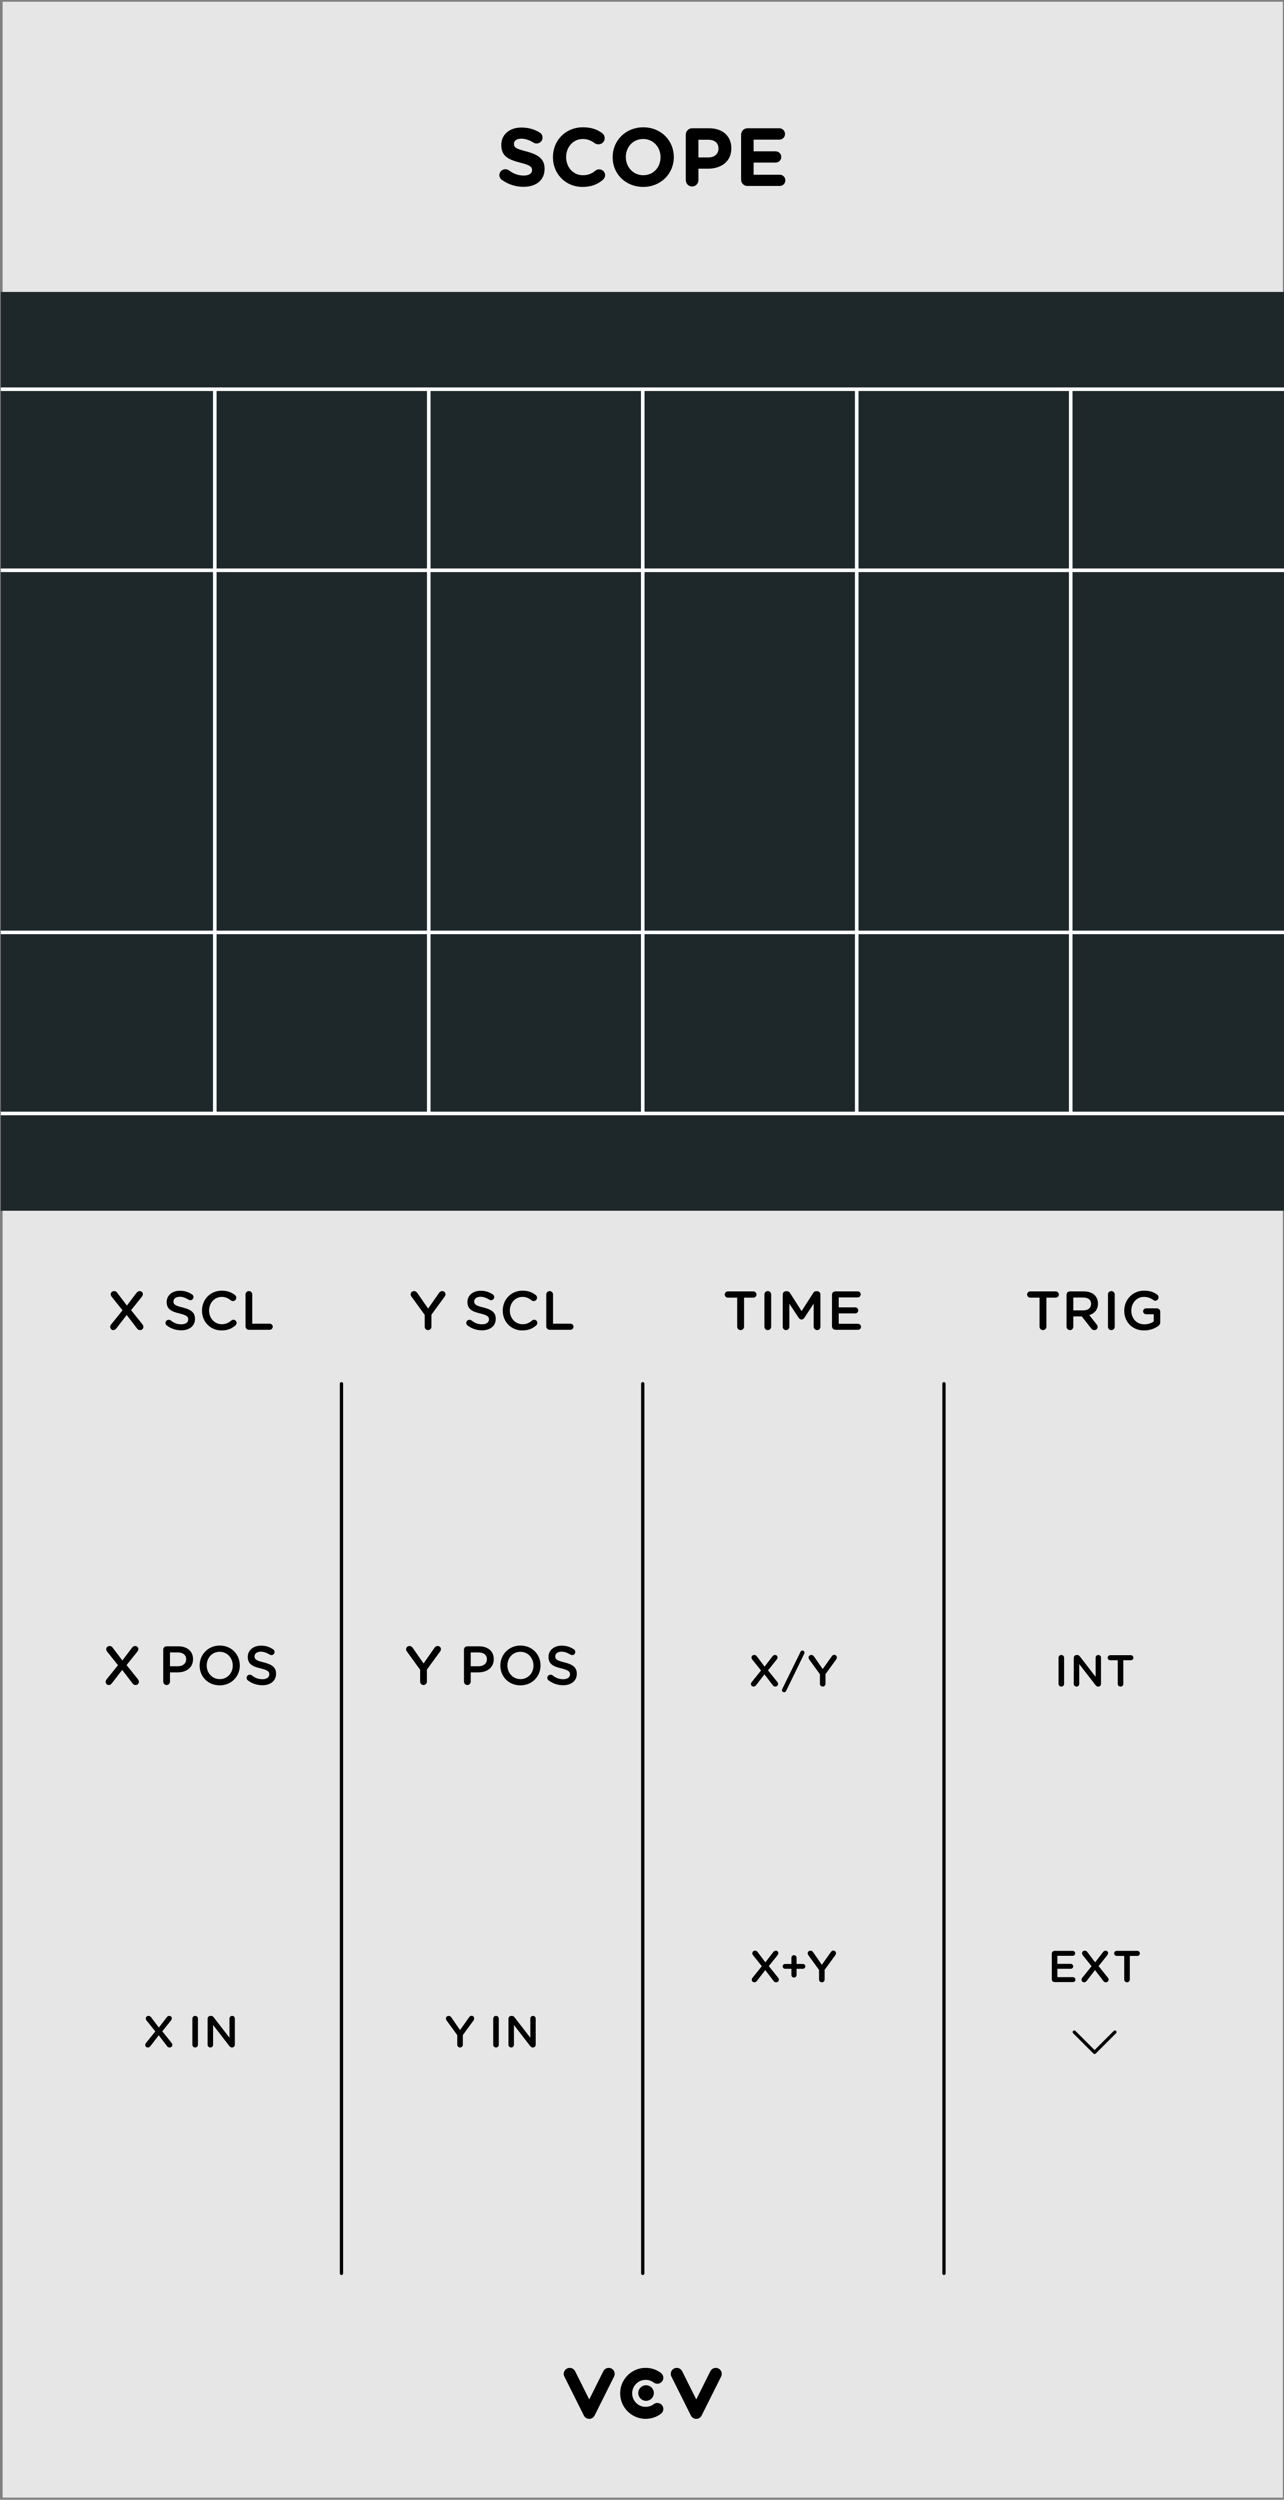 <?xml version="1.0" encoding="UTF-8" standalone="no"?>
<!-- Created with Inkscape (http://www.inkscape.org/) -->

<svg
   xmlns:dc="http://purl.org/dc/elements/1.1/"
   xmlns:cc="http://creativecommons.org/ns#"
   xmlns:rdf="http://www.w3.org/1999/02/22-rdf-syntax-ns#"
   xmlns:svg="http://www.w3.org/2000/svg"
   xmlns="http://www.w3.org/2000/svg"
   xmlns:sodipodi="http://sodipodi.sourceforge.net/DTD/sodipodi-0.dtd"
   xmlns:inkscape="http://www.inkscape.org/namespaces/inkscape"
   width="51.671mm"
   height="100.542mm"
   viewBox="0 0 51.671 100.542"
   version="1.1"
   id="svg4541"
   sodipodi:docname="Scope.svg"
   inkscape:version="0.92.2 5c3e80d, 2017-08-06">
  <rect x="0" y="0" width="51.671" height="100.542" fill="#808080" stroke="none"/>
  <defs
     id="defs4535" />
  <sodipodi:namedview
     id="base"
     pagecolor="#ffffff"
     bordercolor="#666666"
     borderopacity="1.0"
     inkscape:pageopacity="0.0"
     inkscape:pageshadow="2"
     inkscape:zoom="0.98994949"
     inkscape:cx="9.7572652"
     inkscape:cy="119.06284"
     inkscape:document-units="mm"
     inkscape:current-layer="g13452"
     showgrid="false"
     fit-margin-top="0"
     fit-margin-left="0"
     fit-margin-right="0"
     fit-margin-bottom="0"
     inkscape:window-width="1600"
     inkscape:window-height="882"
     inkscape:window-x="0"
     inkscape:window-y="18"
     inkscape:window-maximized="0" />
  <g
     inkscape:label="Layer 1"
     inkscape:groupmode="layer"
     id="layer1"
     transform="translate(10.012,-99.047)">
    <g
       transform="matrix(0.276,0,0,0.276,354.096,57.736)"
       id="g13122"
       style="stroke-width:0.959">
      <g
         transform="translate(-167.076,-20.558)"
         id="g13178"
         style="stroke-width:0.919">
        <g
           transform="translate(-99.231,6.095)"
           id="g13224"
           style="stroke-width:0.881">
          <g
             transform="translate(-315.654,137.782)"
             id="g13271"
             style="stroke-width:0.844">
            <g
               transform="translate(-332.226,26.059)"
               id="g13383"
               style="stroke-width:0.809">
              <g
                 transform="translate(-188.931,0.285)"
                 id="g13452"
                 style="stroke-width:0.776">
                <path
                   style="fill:#e6e6e6;fill-opacity:1;fill-rule:nonzero;stroke:none;stroke-width:0.776"
                   d="M -215.734,0.266 H -29.066 V 363.988 h -186.668 z m 0,0"
                   id="path25073"
                   inkscape:connector-curvature="0" />
                <path
                   inkscape:connector-curvature="0"
                   id="path11210"
                   d="m -200.046,193.38 c 0,0.281 0.219,0.469 0.438,0.469 0.219,0 0.344,-0.109 0.484,-0.281 l 1.484,-1.922 1.5,1.953 c 0.125,0.156 0.234,0.25 0.453,0.25 0.281,0 0.484,-0.219 0.484,-0.484 0,-0.141 -0.078,-0.266 -0.156,-0.375 l -1.641,-2.047 1.562,-1.953 c 0.094,-0.125 0.156,-0.234 0.156,-0.375 0,-0.281 -0.234,-0.453 -0.453,-0.453 -0.219,0 -0.344,0.094 -0.484,0.266 l -1.391,1.844 -1.422,-1.875 c -0.109,-0.156 -0.234,-0.234 -0.438,-0.234 -0.281,0 -0.5,0.203 -0.5,0.484 0,0.125 0.078,0.266 0.156,0.359 l 1.562,1.953 -1.656,2.062 c -0.094,0.125 -0.141,0.234 -0.141,0.359 z m 0,0"
                   style="fill:#000000;fill-opacity:1;stroke:none;stroke-width:0.776" />
                <path
                   inkscape:connector-curvature="0"
                   id="path11206"
                   d="m -189.684,193.88 c 1.172,0 2,-0.625 2,-1.672 v -0.016 c 0,-0.922 -0.609,-1.344 -1.797,-1.641 -1.078,-0.25 -1.344,-0.453 -1.344,-0.875 v -0.016 c 0,-0.375 0.344,-0.672 0.922,-0.672 0.438,0 0.844,0.156 1.281,0.422 0.078,0.047 0.156,0.078 0.266,0.078 0.25,0 0.453,-0.203 0.453,-0.453 0,-0.188 -0.094,-0.328 -0.219,-0.391 -0.5,-0.344 -1.062,-0.531 -1.766,-0.531 -1.109,0 -1.922,0.672 -1.922,1.625 v 0.016 c 0,1.031 0.672,1.391 1.875,1.672 1.031,0.25 1.266,0.469 1.266,0.859 v 0.016 c 0,0.422 -0.391,0.703 -1,0.703 -0.609,0 -1.109,-0.203 -1.562,-0.578 -0.062,-0.047 -0.156,-0.078 -0.297,-0.078 -0.25,0 -0.453,0.203 -0.453,0.453 0,0.156 0.078,0.297 0.188,0.375 0.625,0.469 1.344,0.703 2.109,0.703 z m 0,0"
                   style="fill:#000000;fill-opacity:1;stroke:none;stroke-width:0.776" />
                <path
                   inkscape:connector-curvature="0"
                   id="path11202"
                   d="m -183.816,193.896 c 0.906,0 1.516,-0.281 2.047,-0.75 0.078,-0.078 0.156,-0.203 0.156,-0.359 0,-0.234 -0.219,-0.453 -0.469,-0.453 -0.125,0 -0.219,0.047 -0.297,0.109 -0.406,0.344 -0.812,0.547 -1.391,0.547 -1.078,0 -1.859,-0.891 -1.859,-1.984 v -0.016 c 0,-1.094 0.781,-1.984 1.859,-1.984 0.531,0 0.938,0.203 1.328,0.516 0.062,0.047 0.156,0.094 0.297,0.094 0.266,0 0.484,-0.219 0.484,-0.484 0,-0.172 -0.078,-0.312 -0.188,-0.391 -0.484,-0.375 -1.062,-0.641 -1.922,-0.641 -1.703,0 -2.891,1.312 -2.891,2.906 v 0.016 c 0,1.609 1.219,2.875 2.844,2.875 z m 0,0"
                   style="fill:#000000;fill-opacity:1;stroke:none;stroke-width:0.776" />
                <path
                   inkscape:connector-curvature="0"
                   id="path11198"
                   d="m -180.316,193.302 c 0,0.281 0.219,0.5 0.5,0.5 h 3.016 c 0.25,0 0.453,-0.203 0.453,-0.453 0,-0.25 -0.203,-0.438 -0.453,-0.438 h -2.531 v -4.266 c 0,-0.266 -0.219,-0.484 -0.484,-0.484 -0.281,0 -0.5,0.219 -0.5,0.484 z m 0,0"
                   style="fill:#000000;fill-opacity:1;stroke:none;stroke-width:0.776" />
                <path
                   inkscape:connector-curvature="0"
                   id="path11194"
                   d="m -194.937,298.016 c 0,0.234 0.188,0.375 0.375,0.375 0.172,0 0.281,-0.078 0.391,-0.219 l 1.203,-1.562 1.219,1.594 c 0.094,0.125 0.188,0.188 0.359,0.188 0.234,0 0.406,-0.172 0.406,-0.391 0,-0.109 -0.062,-0.219 -0.125,-0.297 l -1.344,-1.672 1.266,-1.578 c 0.078,-0.109 0.125,-0.188 0.125,-0.312 0,-0.219 -0.188,-0.359 -0.359,-0.359 -0.172,0 -0.281,0.078 -0.391,0.219 l -1.141,1.484 -1.141,-1.516 c -0.109,-0.125 -0.203,-0.188 -0.375,-0.188 -0.219,0 -0.391,0.172 -0.391,0.391 0,0.109 0.062,0.203 0.125,0.297 l 1.266,1.578 -1.344,1.672 c -0.078,0.094 -0.125,0.188 -0.125,0.297 z m 0,0"
                   style="fill:#000000;fill-opacity:1;stroke:none;stroke-width:0.776" />
                <path
                   inkscape:connector-curvature="0"
                   id="path11190"
                   d="m -188.065,298 c 0,0.219 0.188,0.391 0.406,0.391 0.219,0 0.406,-0.172 0.406,-0.391 v -3.828 c 0,-0.219 -0.188,-0.391 -0.406,-0.391 -0.219,0 -0.406,0.172 -0.406,0.391 z m 0,0"
                   style="fill:#000000;fill-opacity:1;stroke:none;stroke-width:0.776" />
                <path
                   inkscape:connector-curvature="0"
                   id="path11186"
                   d="m -185.842,298 c 0,0.219 0.188,0.391 0.406,0.391 0.219,0 0.391,-0.172 0.391,-0.391 v -2.891 l 2.344,3.031 c 0.109,0.141 0.219,0.25 0.406,0.25 h 0.031 c 0.219,0 0.391,-0.188 0.391,-0.406 v -3.812 c 0,-0.219 -0.172,-0.391 -0.391,-0.391 -0.219,0 -0.391,0.172 -0.391,0.391 v 2.797 l -2.281,-2.953 c -0.109,-0.141 -0.219,-0.234 -0.406,-0.234 h -0.094 c -0.219,0 -0.406,0.188 -0.406,0.406 z m 0,0"
                   style="fill:#000000;fill-opacity:1;stroke:none;stroke-width:0.776" />
                <path
                   inkscape:connector-curvature="0"
                   id="path11182"
                   d="m -106.504,288.513 c 0,0.234 0.188,0.375 0.375,0.375 0.172,0 0.281,-0.078 0.391,-0.219 l 1.203,-1.562 1.219,1.594 c 0.094,0.125 0.188,0.188 0.359,0.188 0.234,0 0.406,-0.172 0.406,-0.391 0,-0.109 -0.062,-0.219 -0.125,-0.297 l -1.344,-1.672 1.266,-1.578 c 0.078,-0.109 0.125,-0.188 0.125,-0.312 0,-0.219 -0.188,-0.359 -0.359,-0.359 -0.172,0 -0.281,0.078 -0.391,0.219 l -1.141,1.484 -1.141,-1.516 c -0.109,-0.125 -0.203,-0.188 -0.375,-0.188 -0.219,0 -0.391,0.172 -0.391,0.391 0,0.109 0.062,0.203 0.125,0.297 l 1.266,1.578 -1.344,1.672 c -0.078,0.094 -0.125,0.188 -0.125,0.297 z m 0,0"
                   style="fill:#000000;fill-opacity:1;stroke:none;stroke-width:0.776" />
                <path
                   inkscape:connector-curvature="0"
                   id="path11178"
                   d="m -100.721,287.826 c 0,0.219 0.172,0.375 0.375,0.375 0.203,0 0.375,-0.156 0.375,-0.375 v -0.906 h 0.922 c 0.188,0 0.359,-0.156 0.359,-0.344 0,-0.203 -0.172,-0.359 -0.359,-0.359 H -99.971 v -0.906 c 0,-0.203 -0.172,-0.375 -0.375,-0.375 -0.203,0 -0.375,0.172 -0.375,0.375 v 0.906 h -0.922 c -0.188,0 -0.359,0.156 -0.359,0.359 0,0.188 0.172,0.344 0.359,0.344 h 0.922 z m 0,0"
                   style="fill:#000000;fill-opacity:1;stroke:none;stroke-width:0.776" />
                <path
                   inkscape:connector-curvature="0"
                   id="path11174"
                   d="m -96.691,288.497 c 0,0.219 0.188,0.391 0.406,0.391 0.219,0 0.406,-0.172 0.406,-0.391 v -1.422 l 1.547,-2.125 c 0.062,-0.078 0.109,-0.188 0.109,-0.297 0,-0.203 -0.156,-0.391 -0.391,-0.391 -0.172,0 -0.281,0.109 -0.375,0.25 l -1.297,1.828 -1.266,-1.828 c -0.094,-0.141 -0.219,-0.234 -0.391,-0.234 -0.219,0 -0.406,0.172 -0.406,0.375 0,0.109 0.047,0.203 0.094,0.281 l 1.562,2.156 z m 0,0"
                   style="fill:#000000;fill-opacity:1;stroke:none;stroke-width:0.776" />
                <path
                   inkscape:connector-curvature="0"
                   id="path11170"
                   d="m -62.353,288.857 h 2.688 c 0.188,0 0.359,-0.156 0.359,-0.359 0,-0.188 -0.172,-0.359 -0.359,-0.359 h -2.281 v -1.219 h 1.953 c 0.188,0 0.359,-0.156 0.359,-0.344 0,-0.203 -0.172,-0.375 -0.359,-0.375 h -1.953 v -1.172 h 2.25 c 0.188,0 0.344,-0.156 0.344,-0.359 0,-0.203 -0.156,-0.359 -0.344,-0.359 h -2.656 c -0.219,0 -0.406,0.172 -0.406,0.406 v 3.734 c 0,0.234 0.188,0.406 0.406,0.406 z m 0,0"
                   style="fill:#000000;fill-opacity:1;stroke:none;stroke-width:0.776" />
                <path
                   inkscape:connector-curvature="0"
                   id="path11166"
                   d="m -58.424,288.513 c 0,0.234 0.188,0.375 0.375,0.375 0.172,0 0.281,-0.078 0.391,-0.219 l 1.203,-1.562 1.219,1.594 c 0.094,0.125 0.188,0.188 0.359,0.188 0.234,0 0.406,-0.172 0.406,-0.391 0,-0.109 -0.062,-0.219 -0.125,-0.297 l -1.344,-1.672 1.266,-1.578 c 0.078,-0.109 0.125,-0.188 0.125,-0.312 0,-0.219 -0.188,-0.359 -0.359,-0.359 -0.172,0 -0.281,0.078 -0.391,0.219 l -1.141,1.484 -1.141,-1.516 c -0.109,-0.125 -0.203,-0.188 -0.375,-0.188 -0.219,0 -0.391,0.172 -0.391,0.391 0,0.109 0.062,0.203 0.125,0.297 l 1.266,1.578 -1.344,1.672 c -0.078,0.094 -0.125,0.188 -0.125,0.297 z m 0,0"
                   style="fill:#000000;fill-opacity:1;stroke:none;stroke-width:0.776" />
                <path
                   inkscape:connector-curvature="0"
                   id="path11162"
                   d="m -52.195,288.497 c 0,0.219 0.188,0.391 0.406,0.391 0.219,0 0.406,-0.172 0.406,-0.391 v -3.453 h 1.109 c 0.203,0 0.359,-0.172 0.359,-0.359 0,-0.203 -0.156,-0.375 -0.359,-0.375 h -3.031 c -0.203,0 -0.359,0.172 -0.359,0.375 0,0.188 0.156,0.359 0.359,0.359 h 1.109 z m 0,0"
                   style="fill:#000000;fill-opacity:1;stroke:none;stroke-width:0.776" />
                <path
                   inkscape:connector-curvature="0"
                   id="path11158"
                   d="m -106.621,245.418 c 0,0.234 0.188,0.375 0.375,0.375 0.172,0 0.281,-0.078 0.391,-0.219 l 1.203,-1.562 1.219,1.594 c 0.094,0.125 0.188,0.188 0.359,0.188 0.234,0 0.406,-0.172 0.406,-0.391 0,-0.109 -0.062,-0.219 -0.125,-0.297 l -1.344,-1.672 1.266,-1.578 c 0.078,-0.109 0.125,-0.188 0.125,-0.312 0,-0.219 -0.188,-0.359 -0.359,-0.359 -0.172,0 -0.281,0.078 -0.391,0.219 l -1.141,1.484 -1.141,-1.516 c -0.109,-0.125 -0.203,-0.188 -0.375,-0.188 -0.219,0 -0.391,0.172 -0.391,0.391 0,0.109 0.062,0.203 0.125,0.297 l 1.266,1.578 -1.344,1.672 c -0.078,0.094 -0.125,0.188 -0.125,0.297 z m 0,0"
                   style="fill:#000000;fill-opacity:1;stroke:none;stroke-width:0.776" />
                <path
                   inkscape:connector-curvature="0"
                   id="path11154"
                   d="m -102.097,246.324 c 0,0.172 0.141,0.297 0.312,0.297 0.125,0 0.219,-0.062 0.281,-0.172 l 2.656,-5.453 c 0.016,-0.031 0.031,-0.094 0.031,-0.156 0,-0.156 -0.125,-0.297 -0.297,-0.297 -0.125,0 -0.234,0.062 -0.281,0.188 l -2.672,5.438 c -0.016,0.047 -0.031,0.094 -0.031,0.156 z m 0,0"
                   style="fill:#000000;fill-opacity:1;stroke:none;stroke-width:0.776" />
                <path
                   inkscape:connector-curvature="0"
                   id="path11150"
                   d="m -96.564,245.402 c 0,0.219 0.188,0.391 0.406,0.391 0.219,0 0.406,-0.172 0.406,-0.391 v -1.422 l 1.547,-2.125 c 0.062,-0.078 0.109,-0.188 0.109,-0.297 0,-0.203 -0.156,-0.391 -0.391,-0.391 -0.172,0 -0.281,0.109 -0.375,0.25 l -1.297,1.828 -1.266,-1.828 c -0.094,-0.141 -0.219,-0.234 -0.391,-0.234 -0.219,0 -0.406,0.172 -0.406,0.375 0,0.109 0.047,0.203 0.094,0.281 l 1.562,2.156 z m 0,0"
                   style="fill:#000000;fill-opacity:1;stroke:none;stroke-width:0.776" />
                <path
                   style="fill:#000000;fill-opacity:1;fill-rule:nonzero;stroke:none;stroke-width:0.776"
                   d="m -130.203,352.508 c -0.332,0 -0.633,-0.188 -0.781,-0.484 l -2.844,-5.684 c -0.215,-0.43 -0.039,-0.957 0.395,-1.172 0.43,-0.215 0.957,-0.039 1.172,0.391 l 2.059,4.121 2.059,-4.121 c 0.215,-0.43 0.742,-0.605 1.172,-0.391 0.434,0.215 0.609,0.742 0.391,1.172 l -2.84,5.684 c -0.148,0.297 -0.449,0.484 -0.781,0.484"
                   id="path25625"
                   inkscape:connector-curvature="0" />
                <path
                   style="fill:#000000;fill-opacity:1;fill-rule:nonzero;stroke:none;stroke-width:0.776"
                   d="m -114.598,352.508 c -0.332,0 -0.633,-0.188 -0.781,-0.484 l -2.84,-5.684 c -0.219,-0.43 -0.043,-0.957 0.391,-1.172 0.43,-0.215 0.957,-0.039 1.172,0.391 l 2.059,4.121 2.059,-4.121 c 0.219,-0.43 0.742,-0.605 1.176,-0.391 0.43,0.215 0.605,0.742 0.391,1.172 l -2.844,5.684 c -0.145,0.297 -0.449,0.484 -0.781,0.484"
                   id="path25627"
                   inkscape:connector-curvature="0" />
                <path
                   style="fill:#000000;fill-opacity:1;fill-rule:nonzero;stroke:none;stroke-width:0.776"
                   d="m -121.977,352.508 c -2.047,0 -3.715,-1.668 -3.715,-3.715 0,-2.051 1.668,-3.719 3.715,-3.719 0.812,0 1.582,0.258 2.231,0.746 0.387,0.289 0.465,0.836 0.176,1.223 -0.293,0.387 -0.84,0.465 -1.226,0.176 -0.34,-0.258 -0.75,-0.395 -1.18,-0.395 -1.086,0 -1.965,0.883 -1.965,1.969 0,1.082 0.879,1.965 1.965,1.965 0.43,0 0.84,-0.137 1.18,-0.391 0.387,-0.293 0.934,-0.215 1.226,0.172 0.289,0.387 0.211,0.934 -0.176,1.227 -0.648,0.484 -1.418,0.742 -2.231,0.742"
                   id="path25629"
                   inkscape:connector-curvature="0" />
                <path
                   style="fill:#000000;fill-opacity:1;fill-rule:nonzero;stroke:none;stroke-width:0.776"
                   d="m -120.781,348.746 c 0,0.629 -0.512,1.137 -1.137,1.137 -0.629,0 -1.137,-0.508 -1.137,-1.137 0,-0.625 0.508,-1.137 1.137,-1.137 0.625,0 1.137,0.512 1.137,1.137"
                   id="path25631"
                   inkscape:connector-curvature="0" />
                <path
                   inkscape:connector-curvature="0"
                   id="path11146"
                   d="m -154.191,193.349 c 0,0.281 0.219,0.5 0.484,0.5 0.281,0 0.5,-0.219 0.5,-0.5 v -1.75 l 1.906,-2.609 c 0.078,-0.094 0.141,-0.219 0.141,-0.359 0,-0.266 -0.188,-0.469 -0.484,-0.469 -0.203,0 -0.344,0.109 -0.469,0.281 l -1.578,2.266 -1.562,-2.25 c -0.125,-0.172 -0.266,-0.297 -0.484,-0.297 -0.281,0 -0.5,0.203 -0.5,0.469 0,0.141 0.047,0.25 0.125,0.344 l 1.922,2.656 z m 0,0"
                   style="fill:#000000;fill-opacity:1;stroke:none;stroke-width:0.776" />
                <path
                   inkscape:connector-curvature="0"
                   id="path11142"
                   d="m -145.832,193.88 c 1.172,0 2,-0.625 2,-1.672 v -0.016 c 0,-0.922 -0.609,-1.344 -1.797,-1.641 -1.078,-0.25 -1.344,-0.453 -1.344,-0.875 v -0.016 c 0,-0.375 0.344,-0.672 0.922,-0.672 0.438,0 0.844,0.156 1.281,0.422 0.078,0.047 0.156,0.078 0.266,0.078 0.25,0 0.453,-0.203 0.453,-0.453 0,-0.188 -0.094,-0.328 -0.219,-0.391 -0.5,-0.344 -1.062,-0.531 -1.766,-0.531 -1.109,0 -1.922,0.672 -1.922,1.625 v 0.016 c 0,1.031 0.672,1.391 1.875,1.672 1.031,0.25 1.266,0.469 1.266,0.859 v 0.016 c 0,0.422 -0.391,0.703 -1,0.703 -0.609,0 -1.109,-0.203 -1.562,-0.578 -0.062,-0.047 -0.156,-0.078 -0.297,-0.078 -0.25,0 -0.453,0.203 -0.453,0.453 0,0.156 0.078,0.297 0.188,0.375 0.625,0.469 1.344,0.703 2.109,0.703 z m 0,0"
                   style="fill:#000000;fill-opacity:1;stroke:none;stroke-width:0.776" />
                <path
                   inkscape:connector-curvature="0"
                   id="path11138"
                   d="m -139.965,193.896 c 0.906,0 1.516,-0.281 2.047,-0.75 0.078,-0.078 0.156,-0.203 0.156,-0.359 0,-0.234 -0.219,-0.453 -0.469,-0.453 -0.125,0 -0.219,0.047 -0.297,0.109 -0.406,0.344 -0.812,0.547 -1.391,0.547 -1.078,0 -1.859,-0.891 -1.859,-1.984 v -0.016 c 0,-1.094 0.781,-1.984 1.859,-1.984 0.531,0 0.938,0.203 1.328,0.516 0.062,0.047 0.156,0.094 0.297,0.094 0.266,0 0.484,-0.219 0.484,-0.484 0,-0.172 -0.078,-0.312 -0.188,-0.391 -0.484,-0.375 -1.062,-0.641 -1.922,-0.641 -1.703,0 -2.891,1.312 -2.891,2.906 v 0.016 c 0,1.609 1.219,2.875 2.844,2.875 z m 0,0"
                   style="fill:#000000;fill-opacity:1;stroke:none;stroke-width:0.776" />
                <path
                   inkscape:connector-curvature="0"
                   id="path11134"
                   d="m -136.465,193.302 c 0,0.281 0.219,0.5 0.5,0.5 h 3.016 c 0.25,0 0.453,-0.203 0.453,-0.453 0,-0.25 -0.203,-0.438 -0.453,-0.438 h -2.531 v -4.266 c 0,-0.266 -0.219,-0.484 -0.484,-0.484 -0.281,0 -0.5,0.219 -0.5,0.484 z m 0,0"
                   style="fill:#000000;fill-opacity:1;stroke:none;stroke-width:0.776" />
                <path
                   inkscape:connector-curvature="0"
                   id="path11130"
                   d="m -200.706,245.1 c 0,0.281 0.219,0.469 0.438,0.469 0.219,0 0.344,-0.109 0.484,-0.281 l 1.484,-1.922 1.5,1.953 c 0.125,0.156 0.234,0.25 0.453,0.25 0.281,0 0.484,-0.219 0.484,-0.484 0,-0.141 -0.078,-0.266 -0.156,-0.375 l -1.641,-2.047 1.562,-1.953 c 0.094,-0.125 0.156,-0.234 0.156,-0.375 0,-0.281 -0.234,-0.453 -0.453,-0.453 -0.219,0 -0.344,0.094 -0.484,0.266 l -1.391,1.844 -1.422,-1.875 c -0.109,-0.156 -0.234,-0.234 -0.438,-0.234 -0.281,0 -0.5,0.203 -0.5,0.484 0,0.125 0.078,0.266 0.156,0.359 l 1.562,1.953 -1.656,2.062 c -0.094,0.125 -0.141,0.234 -0.141,0.359 z m 0,0"
                   style="fill:#000000;fill-opacity:1;stroke:none;stroke-width:0.776" />
                <path
                   inkscape:connector-curvature="0"
                   id="path11126"
                   d="m -192.313,245.069 c 0,0.281 0.219,0.5 0.5,0.5 0.266,0 0.484,-0.219 0.484,-0.5 v -1.344 h 1.109 c 1.234,0 2.25,-0.656 2.25,-1.922 v -0.016 c 0,-1.125 -0.828,-1.859 -2.141,-1.859 h -1.703 c -0.281,0 -0.5,0.203 -0.5,0.484 z m 0.984,-2.234 v -2.016 h 1.141 c 0.734,0 1.219,0.344 1.219,1 v 0.016 c 0,0.578 -0.469,1 -1.219,1 z m 0,0"
                   style="fill:#000000;fill-opacity:1;stroke:none;stroke-width:0.776" />
                <path
                   inkscape:connector-curvature="0"
                   id="path11122"
                   d="m -184.086,245.616 c 1.719,0 2.938,-1.312 2.938,-2.891 v -0.016 c 0,-1.578 -1.203,-2.891 -2.922,-2.891 -1.719,0 -2.938,1.328 -2.938,2.906 v 0.016 c 0,1.578 1.203,2.875 2.922,2.875 z m 0.016,-0.906 c -1.109,0 -1.906,-0.906 -1.906,-1.984 v -0.016 c 0,-1.094 0.781,-1.984 1.891,-1.984 1.109,0 1.906,0.906 1.906,2 v 0.016 c 0,1.078 -0.781,1.969 -1.891,1.969 z m 0,0"
                   style="fill:#000000;fill-opacity:1;stroke:none;stroke-width:0.776" />
                <path
                   inkscape:connector-curvature="0"
                   id="path11118"
                   d="m -177.862,245.6 c 1.172,0 2,-0.625 2,-1.672 v -0.016 c 0,-0.922 -0.609,-1.344 -1.797,-1.641 -1.078,-0.25 -1.344,-0.453 -1.344,-0.875 v -0.016 c 0,-0.375 0.344,-0.672 0.922,-0.672 0.438,0 0.844,0.156 1.281,0.422 0.078,0.047 0.156,0.078 0.266,0.078 0.25,0 0.453,-0.203 0.453,-0.453 0,-0.188 -0.094,-0.328 -0.219,-0.391 -0.5,-0.344 -1.062,-0.531 -1.766,-0.531 -1.109,0 -1.922,0.672 -1.922,1.625 v 0.016 c 0,1.031 0.672,1.391 1.875,1.672 1.031,0.25 1.266,0.469 1.266,0.859 v 0.016 c 0,0.422 -0.391,0.703 -1,0.703 -0.609,0 -1.109,-0.203 -1.562,-0.578 -0.062,-0.047 -0.156,-0.078 -0.297,-0.078 -0.25,0 -0.453,0.203 -0.453,0.453 0,0.156 0.078,0.297 0.188,0.375 0.625,0.469 1.344,0.703 2.109,0.703 z m 0,0"
                   style="fill:#000000;fill-opacity:1;stroke:none;stroke-width:0.776" />
                <path
                   inkscape:connector-curvature="0"
                   id="path11114"
                   d="m -154.855,245.069 c 0,0.281 0.219,0.5 0.484,0.5 0.281,0 0.5,-0.219 0.5,-0.5 v -1.75 l 1.906,-2.609 c 0.078,-0.094 0.141,-0.219 0.141,-0.359 0,-0.266 -0.188,-0.469 -0.484,-0.469 -0.203,0 -0.344,0.109 -0.469,0.281 l -1.578,2.266 -1.562,-2.25 c -0.125,-0.172 -0.266,-0.297 -0.484,-0.297 -0.281,0 -0.5,0.203 -0.5,0.469 0,0.141 0.047,0.25 0.125,0.344 l 1.922,2.656 z m 0,0"
                   style="fill:#000000;fill-opacity:1;stroke:none;stroke-width:0.776" />
                <path
                   inkscape:connector-curvature="0"
                   id="path11110"
                   d="m -148.465,245.069 c 0,0.281 0.219,0.5 0.5,0.5 0.266,0 0.484,-0.219 0.484,-0.5 v -1.344 h 1.109 c 1.234,0 2.25,-0.656 2.25,-1.922 v -0.016 c 0,-1.125 -0.828,-1.859 -2.141,-1.859 h -1.703 c -0.281,0 -0.5,0.203 -0.5,0.484 z m 0.984,-2.234 v -2.016 h 1.141 c 0.734,0 1.219,0.344 1.219,1 v 0.016 c 0,0.578 -0.469,1 -1.219,1 z m 0,0"
                   style="fill:#000000;fill-opacity:1;stroke:none;stroke-width:0.776" />
                <path
                   inkscape:connector-curvature="0"
                   id="path11106"
                   d="m -140.239,245.616 c 1.719,0 2.938,-1.312 2.938,-2.891 v -0.016 c 0,-1.578 -1.203,-2.891 -2.922,-2.891 -1.719,0 -2.938,1.328 -2.938,2.906 v 0.016 c 0,1.578 1.203,2.875 2.922,2.875 z m 0.016,-0.906 c -1.109,0 -1.906,-0.906 -1.906,-1.984 v -0.016 c 0,-1.094 0.781,-1.984 1.891,-1.984 1.109,0 1.906,0.906 1.906,2 v 0.016 c 0,1.078 -0.781,1.969 -1.891,1.969 z m 0,0"
                   style="fill:#000000;fill-opacity:1;stroke:none;stroke-width:0.776" />
                <path
                   inkscape:connector-curvature="0"
                   id="path11102"
                   d="m -134.014,245.6 c 1.172,0 2,-0.625 2,-1.672 v -0.016 c 0,-0.922 -0.609,-1.344 -1.797,-1.641 -1.078,-0.25 -1.344,-0.453 -1.344,-0.875 v -0.016 c 0,-0.375 0.344,-0.672 0.922,-0.672 0.438,0 0.844,0.156 1.281,0.422 0.078,0.047 0.156,0.078 0.266,0.078 0.25,0 0.453,-0.203 0.453,-0.453 0,-0.188 -0.094,-0.328 -0.219,-0.391 -0.5,-0.344 -1.062,-0.531 -1.766,-0.531 -1.109,0 -1.922,0.672 -1.922,1.625 v 0.016 c 0,1.031 0.672,1.391 1.875,1.672 1.031,0.25 1.266,0.469 1.266,0.859 v 0.016 c 0,0.422 -0.391,0.703 -1,0.703 -0.609,0 -1.109,-0.203 -1.562,-0.578 -0.062,-0.047 -0.156,-0.078 -0.297,-0.078 -0.25,0 -0.453,0.203 -0.453,0.453 0,0.156 0.078,0.297 0.188,0.375 0.625,0.469 1.344,0.703 2.109,0.703 z m 0,0"
                   style="fill:#000000;fill-opacity:1;stroke:none;stroke-width:0.776" />
                <path
                   inkscape:connector-curvature="0"
                   id="path11098"
                   d="m -108.626,193.349 c 0,0.281 0.219,0.5 0.5,0.5 0.266,0 0.5,-0.219 0.5,-0.5 v -4.234 h 1.359 c 0.25,0 0.453,-0.203 0.453,-0.453 0,-0.25 -0.203,-0.453 -0.453,-0.453 h -3.719 c -0.25,0 -0.453,0.203 -0.453,0.453 0,0.25 0.203,0.453 0.453,0.453 h 1.359 z m 0,0"
                   style="fill:#000000;fill-opacity:1;stroke:none;stroke-width:0.776" />
                <path
                   inkscape:connector-curvature="0"
                   id="path11094"
                   d="m -104.658,193.349 c 0,0.281 0.203,0.5 0.484,0.5 0.281,0 0.5,-0.219 0.5,-0.5 v -4.703 c 0,-0.266 -0.219,-0.484 -0.5,-0.484 -0.281,0 -0.484,0.219 -0.484,0.484 z m 0,0"
                   style="fill:#000000;fill-opacity:1;stroke:none;stroke-width:0.776" />
                <path
                   inkscape:connector-curvature="0"
                   id="path11090"
                   d="m -101.99,193.364 c 0,0.266 0.203,0.484 0.484,0.484 0.266,0 0.484,-0.219 0.484,-0.484 v -3.359 l 1.359,2.047 c 0.109,0.156 0.234,0.25 0.406,0.25 0.188,0 0.312,-0.094 0.422,-0.25 l 1.359,-2.062 v 3.359 c 0,0.266 0.234,0.5 0.5,0.5 0.281,0 0.484,-0.219 0.484,-0.5 v -4.688 c 0,-0.266 -0.203,-0.484 -0.484,-0.484 h -0.109 c -0.203,0 -0.344,0.078 -0.453,0.25 l -1.703,2.656 -1.688,-2.656 c -0.094,-0.141 -0.25,-0.25 -0.469,-0.25 h -0.094 c -0.281,0 -0.5,0.219 -0.5,0.484 z m 0,0"
                   style="fill:#000000;fill-opacity:1;stroke:none;stroke-width:0.776" />
                <path
                   inkscape:connector-curvature="0"
                   id="path11086"
                   d="m -94.308,193.802 h 3.297 c 0.234,0 0.438,-0.188 0.438,-0.438 0,-0.25 -0.203,-0.438 -0.438,-0.438 h -2.812 v -1.516 h 2.406 c 0.25,0 0.438,-0.188 0.438,-0.422 0,-0.25 -0.188,-0.453 -0.438,-0.453 h -2.406 v -1.453 h 2.766 c 0.25,0 0.438,-0.188 0.438,-0.438 0,-0.25 -0.188,-0.438 -0.438,-0.438 h -3.25 c -0.281,0 -0.5,0.203 -0.5,0.484 v 4.609 c 0,0.281 0.219,0.5 0.5,0.5 z m 0,0"
                   style="fill:#000000;fill-opacity:1;stroke:none;stroke-width:0.776" />
                <path
                   style="fill:none;stroke:#000000;stroke-width:0.479;stroke-linecap:round;stroke-linejoin:round;stroke-miterlimit:10;stroke-opacity:1"
                   d="M -166.324,201.664 V 331.309"
                   id="path25695"
                   inkscape:connector-curvature="0" />
                <path
                   style="fill:none;stroke:#000000;stroke-width:0.479;stroke-linecap:round;stroke-linejoin:round;stroke-miterlimit:10;stroke-opacity:1"
                   d="M -122.398,201.664 V 331.309"
                   id="path25697"
                   inkscape:connector-curvature="0" />
                <path
                   style="fill:none;stroke:#000000;stroke-width:0.479;stroke-linecap:round;stroke-linejoin:round;stroke-miterlimit:10;stroke-opacity:1"
                   d="M -78.477,201.664 V 331.309"
                   id="path25699"
                   inkscape:connector-curvature="0" />
                <path
                   inkscape:connector-curvature="0"
                   id="path11082"
                   d="m -61.775,245.408 c 0,0.219 0.188,0.391 0.406,0.391 0.219,0 0.406,-0.172 0.406,-0.391 v -3.828 c 0,-0.219 -0.188,-0.391 -0.406,-0.391 -0.219,0 -0.406,0.172 -0.406,0.391 z m 0,0"
                   style="fill:#000000;fill-opacity:1;stroke:none;stroke-width:0.776" />
                <path
                   inkscape:connector-curvature="0"
                   id="path11078"
                   d="m -59.552,245.408 c 0,0.219 0.188,0.391 0.406,0.391 0.219,0 0.391,-0.172 0.391,-0.391 v -2.891 l 2.344,3.031 c 0.109,0.141 0.219,0.25 0.406,0.25 h 0.031 c 0.219,0 0.391,-0.188 0.391,-0.406 v -3.812 c 0,-0.219 -0.172,-0.391 -0.391,-0.391 -0.219,0 -0.391,0.172 -0.391,0.391 v 2.797 l -2.281,-2.953 c -0.109,-0.141 -0.219,-0.234 -0.406,-0.234 h -0.094 c -0.219,0 -0.406,0.188 -0.406,0.406 z m 0,0"
                   style="fill:#000000;fill-opacity:1;stroke:none;stroke-width:0.776" />
                <path
                   inkscape:connector-curvature="0"
                   id="path11074"
                   d="m -53.139,245.408 c 0,0.219 0.188,0.391 0.406,0.391 0.219,0 0.406,-0.172 0.406,-0.391 v -3.453 h 1.109 c 0.203,0 0.359,-0.172 0.359,-0.359 0,-0.203 -0.156,-0.375 -0.359,-0.375 h -3.031 c -0.203,0 -0.359,0.172 -0.359,0.375 0,0.188 0.156,0.359 0.359,0.359 h 1.109 z m 0,0"
                   style="fill:#000000;fill-opacity:1;stroke:none;stroke-width:0.776" />
                <path
                   inkscape:connector-curvature="0"
                   id="path11070"
                   d="m -139.789,27.239 c 1.812,0 3.078,-0.938 3.078,-2.609 v -0.031 c 0,-1.453 -0.953,-2.062 -2.656,-2.516 -1.453,-0.375 -1.812,-0.547 -1.812,-1.094 v -0.031 c 0,-0.406 0.359,-0.734 1.078,-0.734 0.578,0 1.156,0.203 1.766,0.562 0.141,0.094 0.281,0.141 0.469,0.141 0.469,0 0.859,-0.375 0.859,-0.859 0,-0.359 -0.203,-0.609 -0.406,-0.734 -0.766,-0.469 -1.641,-0.734 -2.672,-0.734 -1.719,0 -2.938,1 -2.938,2.531 v 0.016 c 0,1.672 1.094,2.141 2.781,2.578 1.406,0.359 1.703,0.594 1.703,1.062 v 0.031 c 0,0.484 -0.469,0.781 -1.219,0.781 -0.812,0 -1.516,-0.281 -2.141,-0.75 -0.125,-0.094 -0.297,-0.172 -0.531,-0.172 -0.484,0 -0.875,0.375 -0.875,0.859 0,0.281 0.156,0.547 0.359,0.688 0.938,0.672 2.047,1.016 3.156,1.016 z m 0,0"
                   style="fill:#000000;fill-opacity:1;stroke:none;stroke-width:0.776" />
                <path
                   inkscape:connector-curvature="0"
                   id="path11066"
                   d="m -131.197,27.254 c 1.344,0 2.234,-0.391 3,-1.047 0.156,-0.156 0.312,-0.375 0.312,-0.672 0,-0.469 -0.406,-0.844 -0.875,-0.844 -0.219,0 -0.406,0.078 -0.547,0.203 -0.531,0.422 -1.047,0.656 -1.828,0.656 -1.438,0 -2.438,-1.203 -2.438,-2.641 v -0.016 c 0,-1.438 1.031,-2.625 2.438,-2.625 0.656,0 1.203,0.219 1.719,0.609 0.141,0.078 0.297,0.172 0.547,0.172 0.516,0 0.922,-0.391 0.922,-0.891 0,-0.328 -0.172,-0.594 -0.359,-0.734 -0.703,-0.516 -1.547,-0.859 -2.812,-0.859 -2.578,0 -4.375,1.953 -4.375,4.344 v 0.031 c 0,2.406 1.828,4.312 4.297,4.312 z m 0,0"
                   style="fill:#000000;fill-opacity:1;stroke:none;stroke-width:0.776" />
                <path
                   inkscape:connector-curvature="0"
                   id="path11062"
                   d="m -122.335,27.254 c 2.594,0 4.469,-1.953 4.469,-4.344 v -0.016 c 0,-2.391 -1.859,-4.328 -4.453,-4.328 -2.594,0 -4.469,1.953 -4.469,4.344 v 0.031 c 0,2.391 1.859,4.312 4.453,4.312 z m 0.016,-1.703 c -1.484,0 -2.547,-1.203 -2.547,-2.641 v -0.016 c 0,-1.438 1.031,-2.625 2.531,-2.625 1.484,0 2.531,1.203 2.531,2.641 v 0.031 c 0,1.438 -1.031,2.609 -2.516,2.609 z m 0,0"
                   style="fill:#000000;fill-opacity:1;stroke:none;stroke-width:0.776" />
                <path
                   inkscape:connector-curvature="0"
                   id="path11058"
                   d="m -116.123,26.254 c 0,0.516 0.406,0.938 0.922,0.938 0.516,0 0.922,-0.422 0.922,-0.938 v -1.656 h 1.406 c 1.875,0 3.391,-1.016 3.391,-2.953 v -0.031 c 0,-1.719 -1.219,-2.906 -3.219,-2.906 h -2.5 c -0.516,0 -0.922,0.422 -0.922,0.938 z m 1.844,-3.297 v -2.578 h 1.422 c 0.922,0 1.5,0.453 1.5,1.281 v 0.016 c 0,0.719 -0.531,1.281 -1.469,1.281 z m 0,0"
                   style="fill:#000000;fill-opacity:1;stroke:none;stroke-width:0.776" />
                <path
                   inkscape:connector-curvature="0"
                   id="path11054"
                   d="m -107.137,27.114 h 4.703 c 0.469,0 0.828,-0.359 0.828,-0.812 0,-0.453 -0.359,-0.828 -0.828,-0.828 h -3.797 V 23.708 h 3.203 c 0.453,0 0.828,-0.359 0.828,-0.812 0,-0.469 -0.375,-0.828 -0.828,-0.828 h -3.203 V 20.364 h 3.75 c 0.453,0 0.828,-0.359 0.828,-0.828 0,-0.453 -0.375,-0.828 -0.828,-0.828 h -4.656 c -0.516,0 -0.922,0.422 -0.922,0.938 v 6.547 c 0,0.516 0.406,0.922 0.922,0.922 z m 0,0"
                   style="fill:#000000;fill-opacity:1;stroke:none;stroke-width:0.776" />
                <path
                   style="fill:none;stroke:#000000;stroke-width:0.479;stroke-linecap:round;stroke-linejoin:round;stroke-miterlimit:10;stroke-opacity:1"
                   d="m -53.559,296.145 -2.957,2.957 -2.961,-2.957"
                   id="path27303"
                   inkscape:connector-curvature="0" />
                <path
                   style="fill:#1e282b;fill-opacity:1;fill-rule:nonzero;stroke:none;stroke-width:0.776"
                   d="M -28.801,176.453 H -216 V 42.559 H -28.801 Z m 0,0"
                   id="path28577"
                   inkscape:connector-curvature="0" />
                <path
                   style="clip-rule:nonzero;fill:none;stroke:#ffffff;stroke-width:0.521;stroke-linecap:butt;stroke-linejoin:miter;stroke-miterlimit:10;stroke-opacity:1"
                   d="M -216,56.734 H -28.801"
                   id="path8437"
                   inkscape:connector-curvature="0" />
                <path
                   style="clip-rule:nonzero;fill:none;stroke:#ffffff;stroke-width:0.521;stroke-linecap:butt;stroke-linejoin:miter;stroke-miterlimit:10;stroke-opacity:1"
                   d="M -216,83.121 H -28.801"
                   id="path8443"
                   inkscape:connector-curvature="0" />
                <path
                   style="clip-rule:nonzero;fill:none;stroke:#ffffff;stroke-width:0.521;stroke-linecap:butt;stroke-linejoin:miter;stroke-miterlimit:10;stroke-opacity:1"
                   d="M -216,135.891 H -28.801"
                   id="path8449"
                   inkscape:connector-curvature="0" />
                <path
                   style="clip-rule:nonzero;fill:none;stroke:#ffffff;stroke-width:0.521;stroke-linecap:butt;stroke-linejoin:miter;stroke-miterlimit:10;stroke-opacity:1"
                   d="M -216,162.277 H -28.801"
                   id="path8455"
                   inkscape:connector-curvature="0" />
                <path
                   inkscape:connector-curvature="0"
                   id="path11050"
                   d="m -149.44,298.001 c 0,0.219 0.188,0.391 0.406,0.391 0.219,0 0.406,-0.172 0.406,-0.391 v -1.422 l 1.547,-2.125 c 0.062,-0.078 0.109,-0.188 0.109,-0.297 0,-0.203 -0.156,-0.391 -0.391,-0.391 -0.172,0 -0.281,0.109 -0.375,0.25 l -1.297,1.828 -1.266,-1.828 c -0.094,-0.141 -0.219,-0.234 -0.391,-0.234 -0.219,0 -0.406,0.172 -0.406,0.375 0,0.109 0.047,0.203 0.094,0.281 l 1.562,2.156 z m 0,0"
                   style="fill:#000000;fill-opacity:1;stroke:none;stroke-width:0.776" />
                <path
                   inkscape:connector-curvature="0"
                   id="path11046"
                   d="m -144.2,298.001 c 0,0.219 0.188,0.391 0.406,0.391 0.219,0 0.406,-0.172 0.406,-0.391 v -3.828 c 0,-0.219 -0.188,-0.391 -0.406,-0.391 -0.219,0 -0.406,0.172 -0.406,0.391 z m 0,0"
                   style="fill:#000000;fill-opacity:1;stroke:none;stroke-width:0.776" />
                <path
                   inkscape:connector-curvature="0"
                   id="path11042"
                   d="m -141.977,298.001 c 0,0.219 0.188,0.391 0.406,0.391 0.219,0 0.391,-0.172 0.391,-0.391 v -2.891 l 2.344,3.031 c 0.109,0.141 0.219,0.25 0.406,0.25 h 0.031 c 0.219,0 0.391,-0.188 0.391,-0.406 v -3.812 c 0,-0.219 -0.172,-0.391 -0.391,-0.391 -0.219,0 -0.391,0.172 -0.391,0.391 v 2.797 l -2.281,-2.953 c -0.109,-0.141 -0.219,-0.234 -0.406,-0.234 h -0.094 c -0.219,0 -0.406,0.188 -0.406,0.406 z m 0,0"
                   style="fill:#000000;fill-opacity:1;stroke:none;stroke-width:0.776" />
                <path
                   style="clip-rule:nonzero;fill:none;stroke:#ffffff;stroke-width:0.521;stroke-linecap:butt;stroke-linejoin:miter;stroke-miterlimit:10;stroke-opacity:1"
                   d="M -122.398,56.734 V 162.285"
                   id="path8461"
                   inkscape:connector-curvature="0" />
                <path
                   style="clip-rule:nonzero;fill:none;stroke:#ffffff;stroke-width:0.521;stroke-linecap:butt;stroke-linejoin:miter;stroke-miterlimit:10;stroke-opacity:1"
                   d="M -91.199,56.734 V 162.285"
                   id="path8467"
                   inkscape:connector-curvature="0" />
                <path
                   style="clip-rule:nonzero;fill:none;stroke:#ffffff;stroke-width:0.521;stroke-linecap:butt;stroke-linejoin:miter;stroke-miterlimit:10;stroke-opacity:1"
                   d="M -153.598,56.734 V 162.285"
                   id="path8473"
                   inkscape:connector-curvature="0" />
                <path
                   style="clip-rule:nonzero;fill:none;stroke:#ffffff;stroke-width:0.521;stroke-linecap:butt;stroke-linejoin:miter;stroke-miterlimit:10;stroke-opacity:1"
                   d="M -184.797,56.734 V 162.285"
                   id="path8479"
                   inkscape:connector-curvature="0" />
                <path
                   style="clip-rule:nonzero;fill:none;stroke:#ffffff;stroke-width:0.521;stroke-linecap:butt;stroke-linejoin:miter;stroke-miterlimit:10;stroke-opacity:1"
                   d="M -59.996,56.734 V 162.285"
                   id="path8485"
                   inkscape:connector-curvature="0" />
                <path
                   inkscape:connector-curvature="0"
                   id="path11038"
                   d="m -64.543,193.349 c 0,0.281 0.219,0.5 0.5,0.5 0.266,0 0.5,-0.219 0.5,-0.5 v -4.234 h 1.359 c 0.25,0 0.453,-0.203 0.453,-0.453 0,-0.25 -0.203,-0.453 -0.453,-0.453 h -3.719 c -0.25,0 -0.453,0.203 -0.453,0.453 0,0.25 0.203,0.453 0.453,0.453 h 1.359 z m 0,0"
                   style="fill:#000000;fill-opacity:1;stroke:none;stroke-width:0.776" />
                <path
                   inkscape:connector-curvature="0"
                   id="path11034"
                   d="m -60.606,193.349 c 0,0.281 0.219,0.5 0.5,0.5 0.266,0 0.484,-0.219 0.484,-0.5 v -1.5 h 1.234 l 1.359,1.734 c 0.125,0.156 0.266,0.266 0.484,0.266 0.25,0 0.469,-0.188 0.469,-0.469 0,-0.141 -0.062,-0.25 -0.156,-0.375 l -1.062,-1.344 c 0.75,-0.234 1.266,-0.781 1.266,-1.672 v -0.016 c 0,-0.484 -0.172,-0.906 -0.469,-1.219 -0.359,-0.344 -0.906,-0.547 -1.609,-0.547 h -2 c -0.281,0 -0.5,0.203 -0.5,0.484 z m 0.984,-2.375 v -1.875 h 1.438 c 0.719,0 1.156,0.328 1.156,0.922 v 0.016 c 0,0.578 -0.453,0.938 -1.156,0.938 z m 0,0"
                   style="fill:#000000;fill-opacity:1;stroke:none;stroke-width:0.776" />
                <path
                   inkscape:connector-curvature="0"
                   id="path11030"
                   d="m -54.565,193.349 c 0,0.281 0.203,0.5 0.484,0.5 0.281,0 0.5,-0.219 0.5,-0.5 v -4.703 c 0,-0.266 -0.219,-0.484 -0.5,-0.484 -0.281,0 -0.484,0.219 -0.484,0.484 z m 0,0"
                   style="fill:#000000;fill-opacity:1;stroke:none;stroke-width:0.776" />
                <path
                   inkscape:connector-curvature="0"
                   id="path11026"
                   d="m -49.286,193.896 c 0.844,0 1.516,-0.281 2,-0.609 0.219,-0.141 0.344,-0.344 0.344,-0.625 v -1.484 c 0,-0.281 -0.219,-0.5 -0.5,-0.5 h -1.562 c -0.234,0 -0.438,0.188 -0.438,0.422 0,0.25 0.203,0.438 0.438,0.438 h 1.109 v 1.047 c -0.344,0.25 -0.828,0.422 -1.359,0.422 -1.141,0 -1.906,-0.844 -1.906,-2 v -0.016 c 0,-1.078 0.781,-1.984 1.812,-1.984 0.609,0 1,0.188 1.375,0.438 0.078,0.062 0.172,0.125 0.297,0.125 0.266,0 0.484,-0.234 0.484,-0.5 0,-0.188 -0.094,-0.328 -0.203,-0.391 -0.5,-0.375 -1.062,-0.578 -1.906,-0.578 -1.688,0 -2.891,1.328 -2.891,2.906 v 0.016 c 0,1.625 1.156,2.875 2.906,2.875 z m 0,0"
                   style="fill:#000000;fill-opacity:1;stroke:none;stroke-width:0.776" />
              </g>
            </g>
          </g>
        </g>
      </g>
    </g>
  </g>
</svg>
